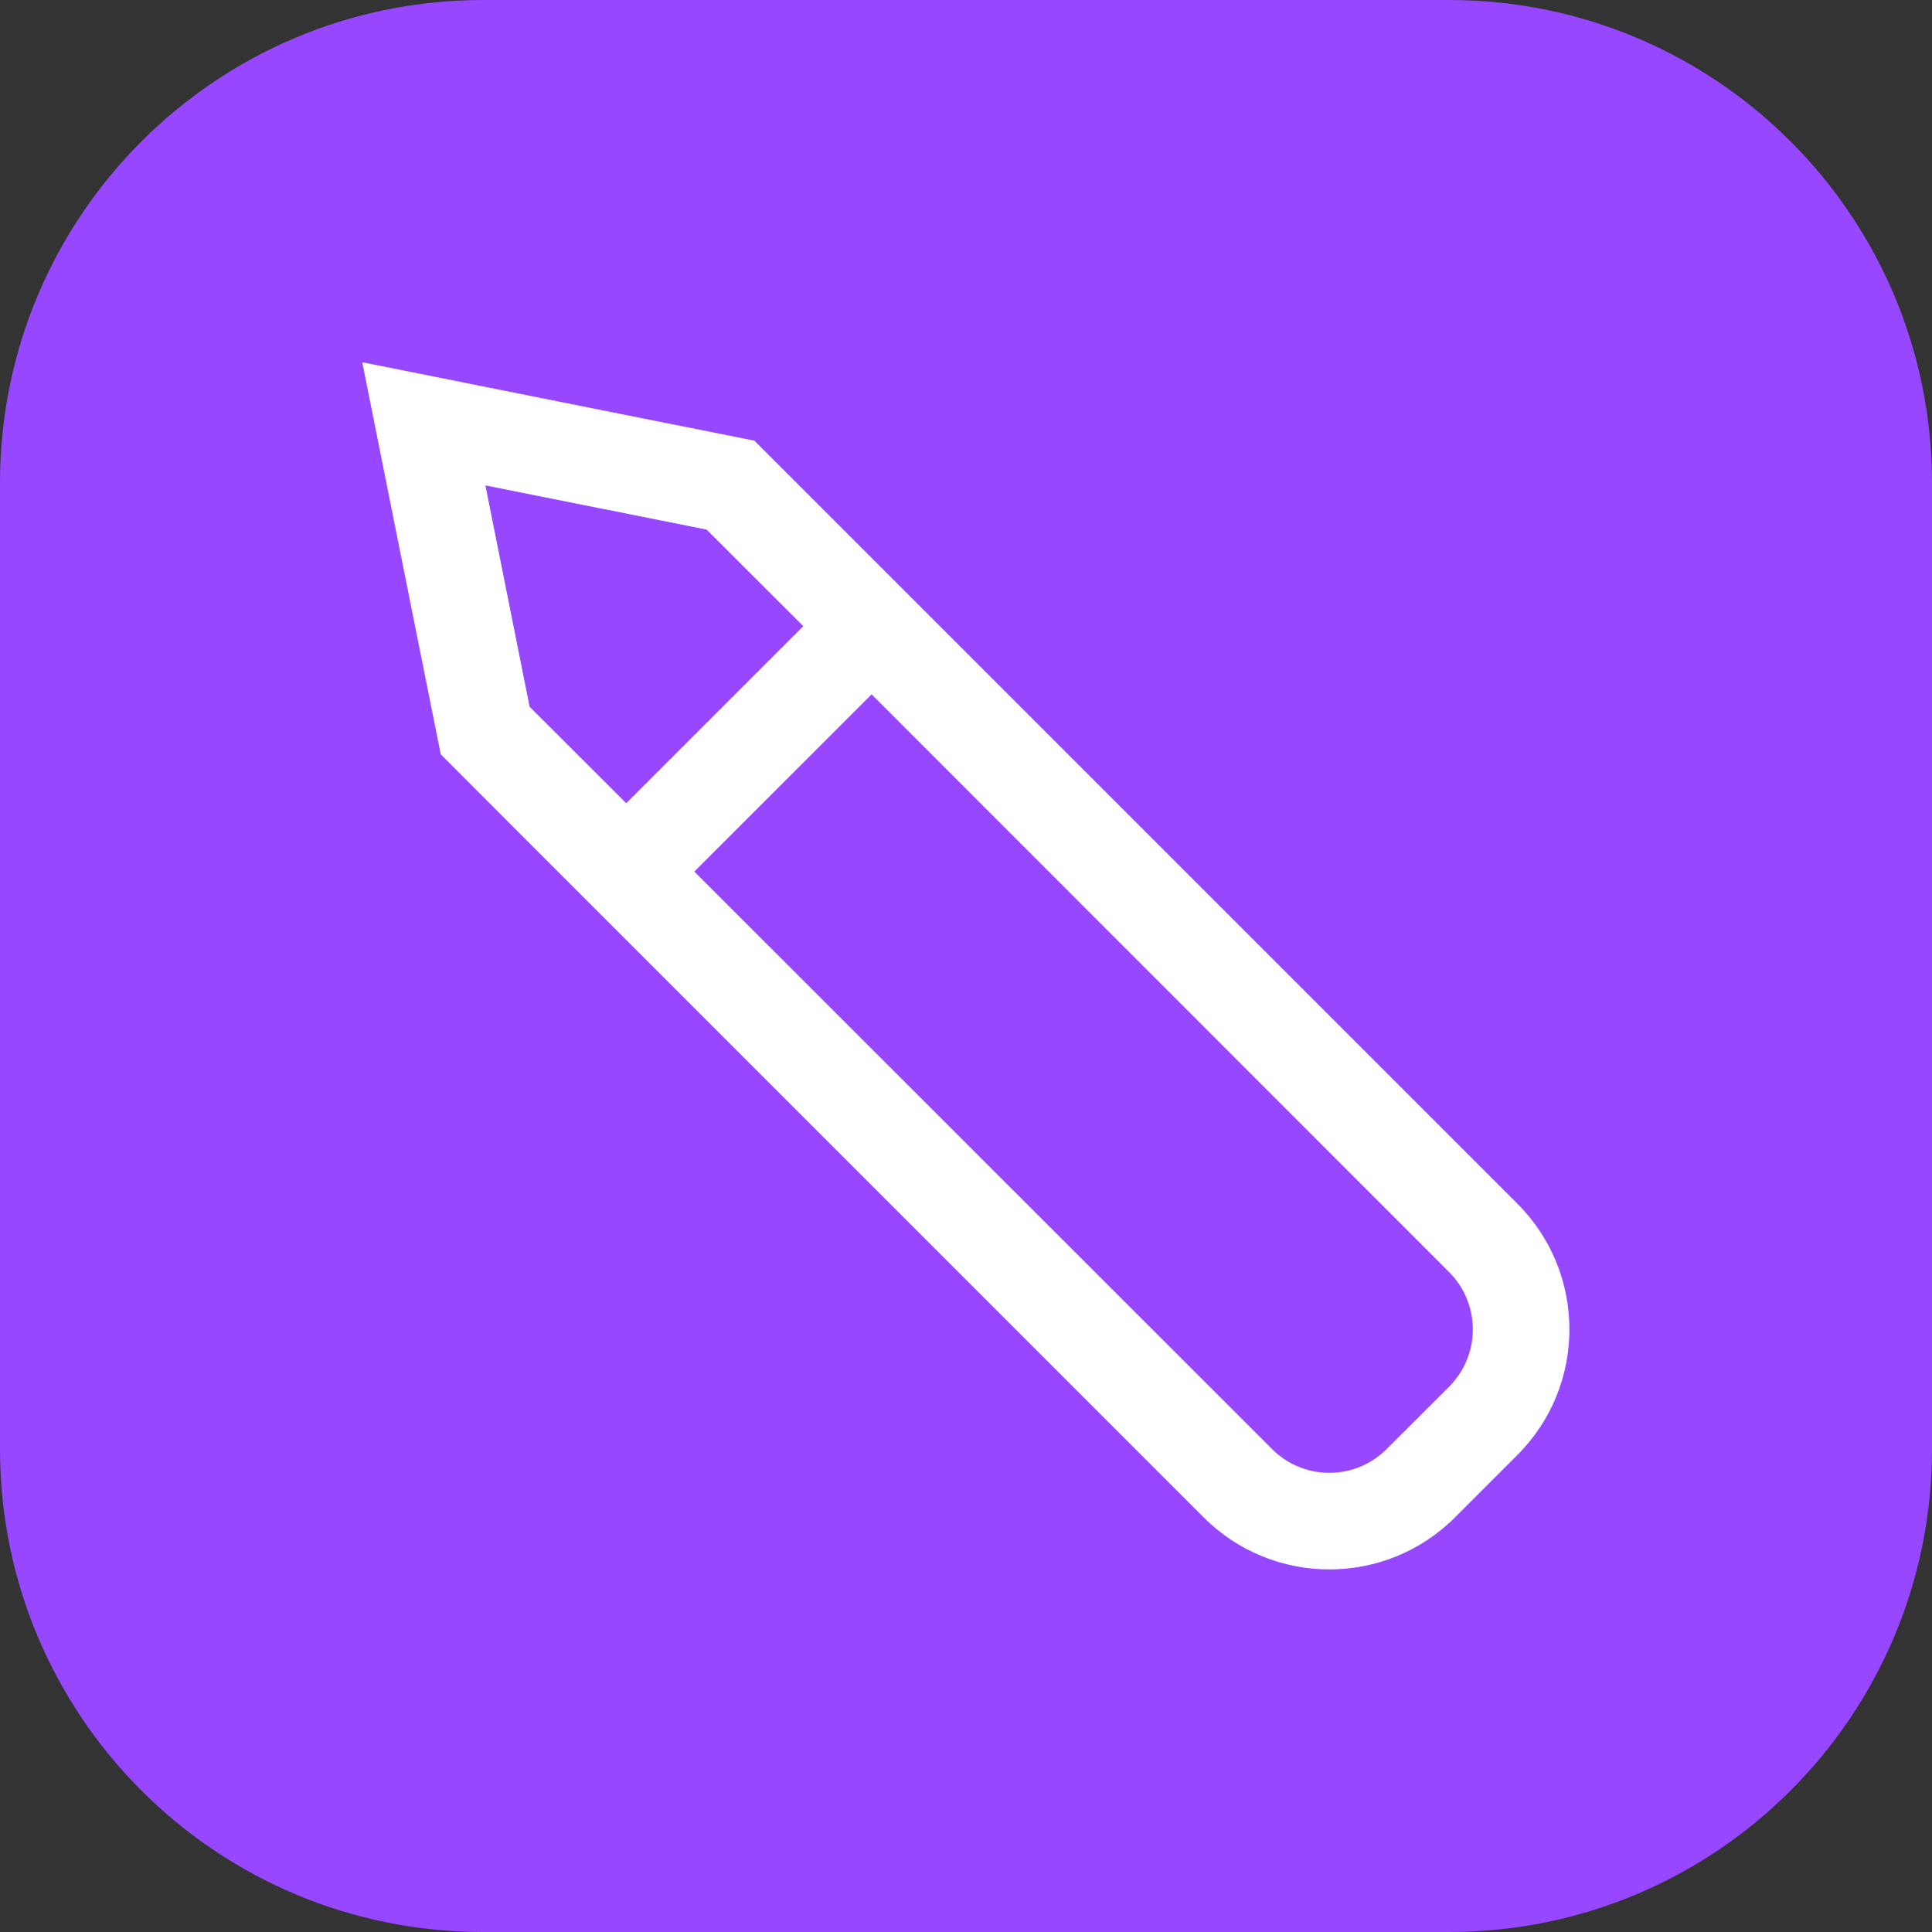 <svg width="16" height="16" viewBox="0 0 16 16" fill="none" xmlns="http://www.w3.org/2000/svg">
<rect x="0" y="0" width="16" height="16" fill="#333333" stroke="none"/>
<path d="M0 4C0 1.79 1.79 0 4 0H12C14.21 0 16 1.79 16 4V12C16 14.21 14.21 16 12 16H4C1.79 16 0 14.21 0 12V4Z" fill="#9747FF"/>
<path fill-rule="evenodd" clip-rule="evenodd" d="M6.813 4.215L6.247 3.649L5.304 3.461L3.85 3.17L3 3L3.17 3.85L3.65 6.247L4.215 6.813L9.968 12.566C10.543 13.141 11.476 13.141 12.05 12.566L12.566 12.05C13.141 11.475 13.141 10.543 12.566 9.968L6.813 4.215ZM6.652 5.185L5.852 4.386L4.02 4.02L4.386 5.853L5.186 6.652L6.652 5.186V5.185ZM7.218 5.751L5.75 7.218L10.534 12C10.796 12.263 11.222 12.263 11.484 12L12 11.485C12.263 11.222 12.263 10.797 12 10.534L7.218 5.75V5.751Z" fill="white"/>
</svg>
